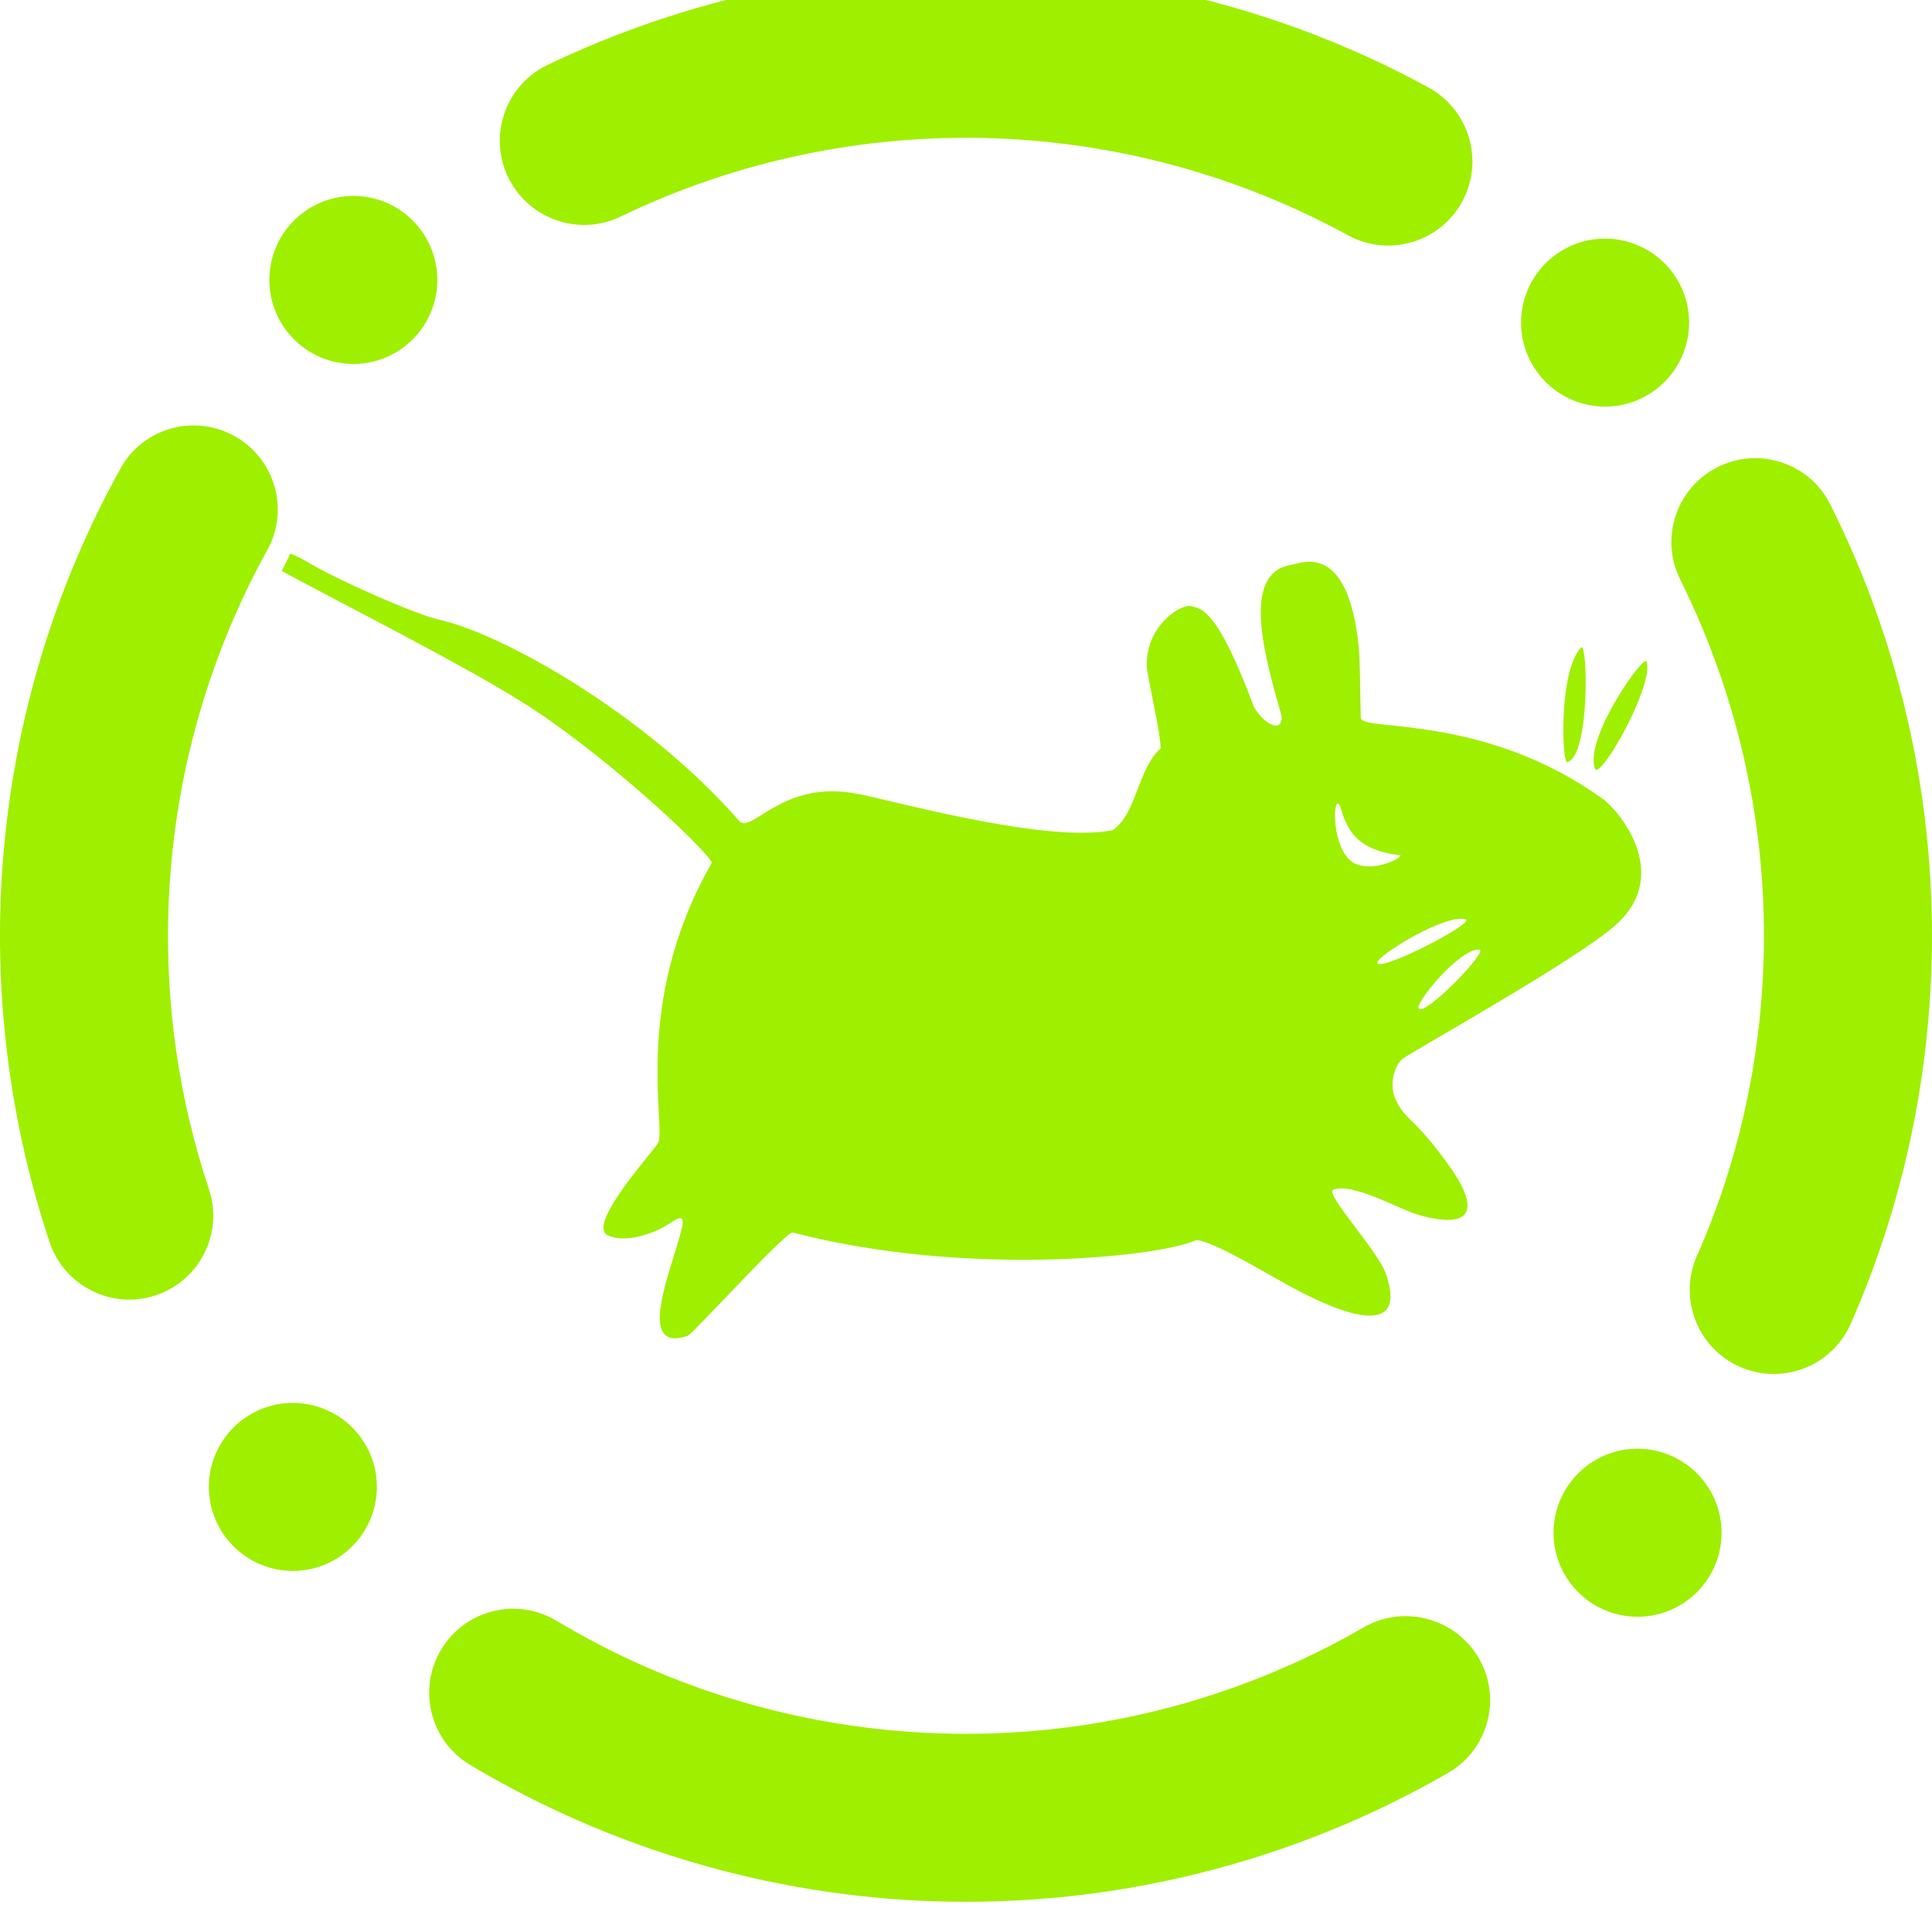 <svg width="64" height="64" viewBox="0 0 64 64" fill="none" xmlns="http://www.w3.org/2000/svg">
<g clip-path="url(#clip0_11_538)">
<path fill-rule="evenodd" clip-rule="evenodd" d="M45.181 53.904C46.513 53.143 48.22 53.604 48.989 54.932C49.758 56.26 49.301 57.964 47.968 58.732C42.785 61.716 36.874 63.185 30.909 62.981C25.5 62.797 20.221 61.239 15.569 58.463C14.252 57.673 13.824 55.961 14.613 54.644C15.404 53.327 17.114 52.899 18.433 53.688C22.266 55.991 26.621 57.267 31.098 57.42C36.036 57.588 40.906 56.376 45.181 53.904ZM55.664 19.208C54.973 17.832 55.529 16.157 56.905 15.471C58.281 14.784 59.952 15.343 60.636 16.719C63.02 21.477 64.162 26.765 63.981 32.091C63.842 36.151 62.941 40.143 61.31 43.847C60.694 45.255 59.05 45.897 57.642 45.28C56.234 44.664 55.592 43.02 56.209 41.612C57.566 38.553 58.305 35.252 58.418 31.901C58.569 27.507 57.618 23.145 55.664 19.208ZM20.548 7.18C19.165 7.84 17.501 7.253 16.833 5.871C16.166 4.488 16.746 2.823 18.129 2.156C22.785 -0.08 27.917 -1.157 33.09 -0.981C38.068 -0.812 42.952 0.511 47.324 2.901C48.674 3.639 49.172 5.333 48.434 6.684C47.697 8.033 46.002 8.531 44.652 7.793C41.044 5.819 37.016 4.721 32.901 4.58C28.632 4.435 24.397 5.321 20.548 7.18ZM6.92 39.388C7.409 40.841 6.622 42.419 5.165 42.907C3.708 43.395 2.128 42.604 1.64 41.144C0.441 37.525 -0.111 33.72 0.018 29.909C0.19 24.876 1.541 19.939 3.989 15.525C4.726 14.183 6.417 13.697 7.764 14.443C9.11 15.188 9.598 16.883 8.853 18.225C6.836 21.873 5.722 25.941 5.58 30.099C5.473 33.256 5.922 36.389 6.92 39.388ZM55.952 10.781C55.898 12.317 54.61 13.52 53.076 13.468C51.541 13.416 50.337 12.127 50.389 10.592C50.441 9.057 51.73 7.853 53.265 7.907C54.8 7.959 56.004 9.247 55.952 10.781ZM12.482 49.351C12.43 50.885 11.142 52.089 9.608 52.037C8.072 51.984 6.869 50.696 6.921 49.161C6.973 47.627 8.262 46.423 9.797 46.475C11.332 46.527 12.536 47.816 12.482 49.351ZM57.028 50.869C57.08 49.335 55.876 48.047 54.341 47.993C52.806 47.941 51.518 49.145 51.465 50.68C51.413 52.215 52.617 53.504 54.152 53.556C55.686 53.608 56.976 52.404 57.028 50.869ZM14.486 9.368C14.538 7.833 13.336 6.544 11.801 6.492C10.265 6.44 8.977 7.644 8.925 9.179C8.872 10.713 10.076 12.001 11.61 12.055C13.146 12.107 14.434 10.903 14.486 9.368ZM52.373 21.452C51.622 22.259 51.753 25.275 51.909 25.249C52.674 25.093 52.602 21.209 52.373 21.452ZM54.545 21.911C54.457 21.665 52.482 24.437 52.832 25.457C52.988 25.9 54.81 22.687 54.545 21.911ZM44.29 26.624C44.317 26.597 44.348 26.635 44.378 26.665C44.608 27.425 44.862 28.149 46.373 28.332C46.55 28.353 45.534 28.947 44.837 28.583C44.201 28.197 44.144 26.796 44.29 26.624ZM48.208 30.452C48.348 30.431 48.448 30.436 48.546 30.452C48.916 30.545 45.866 32.135 45.629 31.916C45.484 31.776 47.254 30.629 48.213 30.452H48.208ZM49.005 31.457C49.322 31.484 47.24 33.64 47.005 33.416C46.833 33.26 48.354 31.405 49.005 31.457ZM9.625 18.332C9.526 18.525 9.428 18.717 9.333 18.911C10.833 19.744 15.156 21.916 17.208 23.203C19.801 24.791 23.306 28.031 23.582 28.576C20.885 33.273 22.109 37.431 21.79 37.873C21.561 38.243 19.441 40.571 20.124 40.915C20.801 41.253 21.878 40.721 22.041 40.617C22.38 40.409 22.729 40.107 22.582 40.705C22.296 41.929 20.994 44.872 22.79 44.247C23.009 44.121 25.9 40.935 26.249 40.825C32 42.325 38.432 41.637 39.622 41.08C40.242 41.121 41.997 42.225 42.997 42.752C43.997 43.273 46.721 44.58 45.914 42.205C45.664 41.455 43.873 39.539 44.164 39.413C44.804 39.159 46.388 40.075 46.997 40.247C48.82 40.757 49.065 40.049 47.914 38.492C46.778 36.935 46.608 37.175 46.248 36.456C45.966 35.877 46.248 35.237 46.456 35.081C46.825 34.8 52.268 31.779 53.544 30.623C55.434 28.904 53.544 26.759 53.08 26.456C49.158 23.633 45.132 24.237 45.08 23.789C45.053 23.279 45.064 21.805 44.996 21.295C44.605 17.836 43.006 18.707 42.788 18.707C41.189 18.957 41.777 21.404 42.454 23.707C42.506 24.295 41.897 24.035 41.537 23.415C40.308 20.117 39.792 20.175 39.453 20.076C39.125 20.003 37.969 20.707 37.989 22.04C37.994 22.42 38.448 24.233 38.448 24.791C37.693 25.452 37.656 26.952 36.864 27.499C34.557 27.977 29.014 26.359 28.322 26.285C25.926 25.837 24.88 27.635 24.494 27.203C21.385 23.64 16.634 20.995 14.577 20.536C13.78 20.364 11.088 19.176 10.118 18.577C9.962 18.484 9.785 18.416 9.613 18.327L9.625 18.332Z" fill="#9FEF00"/>
</g>
<defs>
<clipPath id="clip0_11_538">
<rect width="64" height="64" fill="white"/>
</clipPath>
</defs>
</svg>
